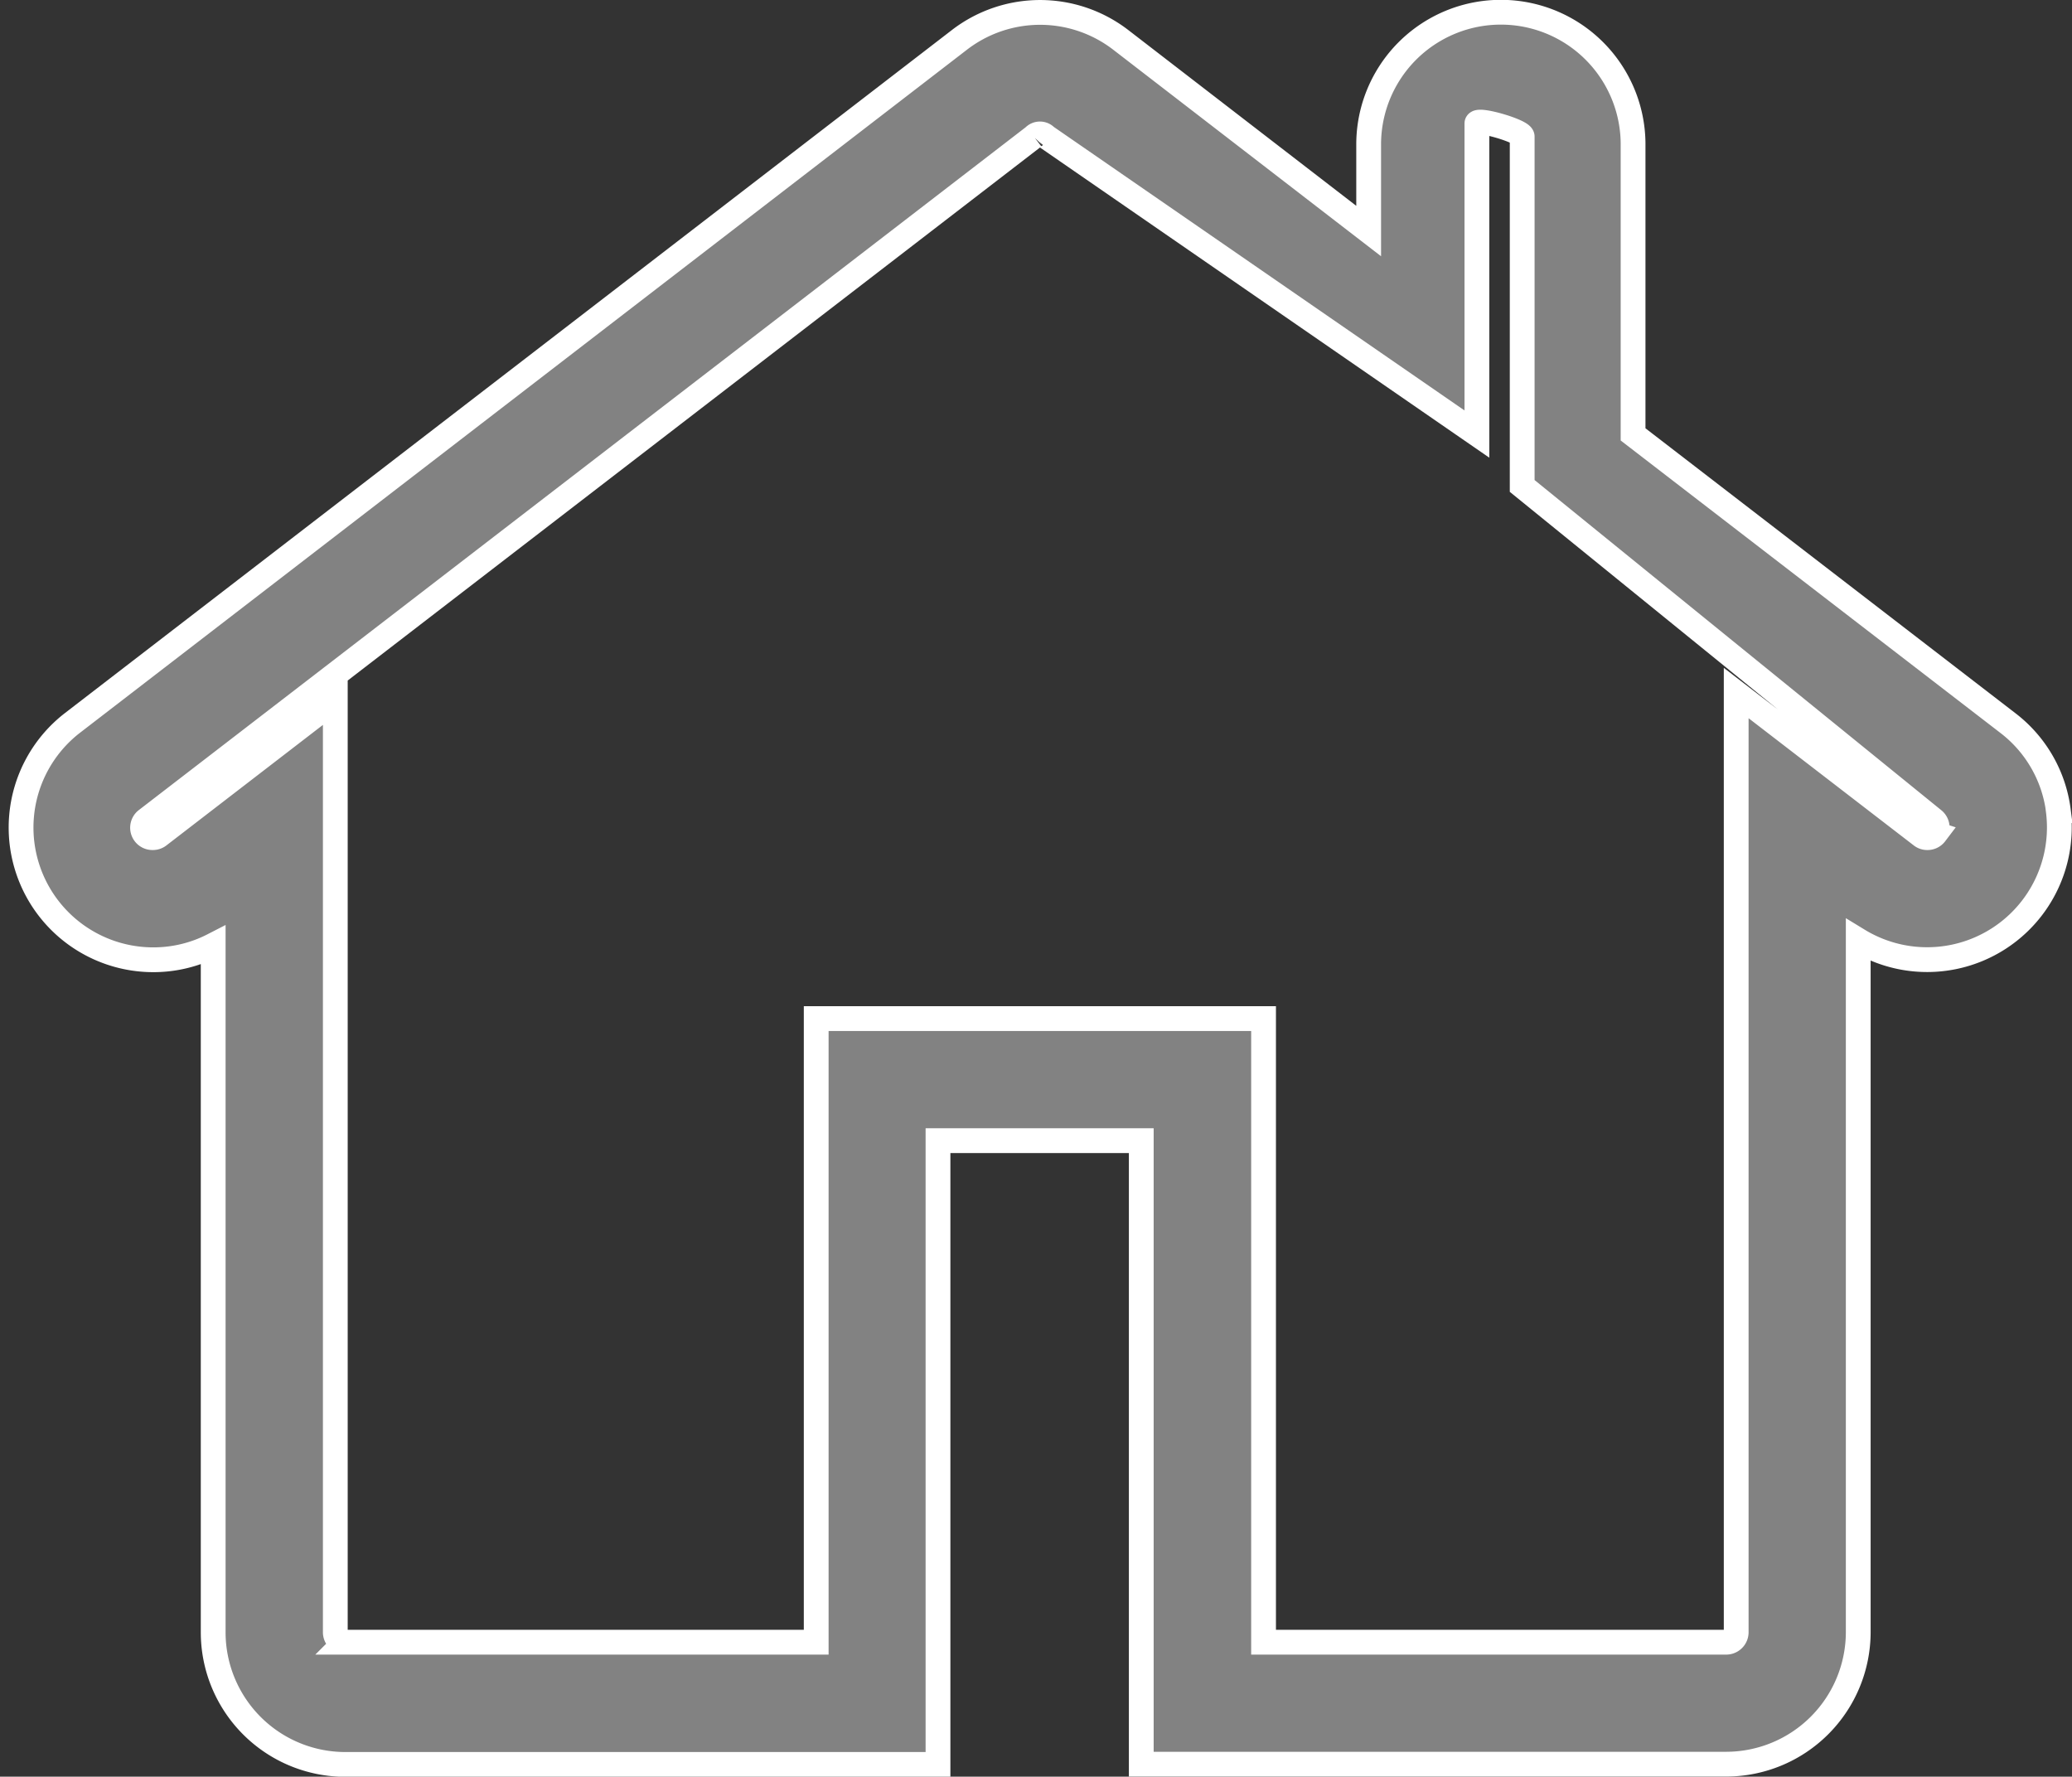 <svg xmlns="http://www.w3.org/2000/svg" width="25.076" height="21.501" viewBox="0 0 25.076 21.501">
  <rect x="0" y="0" width="25.076" height="21.501" fill="#333333" stroke="none"/>
  <g id="web-house-_2_" data-name="web-house- (2)" transform="translate(0.252 -4.332)">
    <path id="Path_3856" data-name="Path 3856" d="M24.659,14.143a1.588,1.588,0,0,0-.61-1.06L19.512,9.589V6.08a1.6,1.6,0,1,0-3.2,0V7.128L13.311,4.814a1.6,1.6,0,0,0-1.951,0L.622,13.083A1.6,1.6,0,0,0,1.6,15.947a1.58,1.58,0,0,0,.728-.175v8.313a1.6,1.6,0,0,0,1.6,1.6H11.1V18.136h2.46v7.546h7.077a1.6,1.6,0,0,0,1.6-1.6V15.711a1.6,1.6,0,0,0,2.421-1.568Zm-1.489.279a.119.119,0,0,1-.1.047A.115.115,0,0,1,23,14.444l-2.24-1.725V24.085a.121.121,0,0,1-.12.121h-5.6V16.659H9.626v7.547h-5.7a.121.121,0,0,1-.12-.121V12.8L1.671,14.444a.117.117,0,0,1-.073.025.12.12,0,0,1-.1-.047.12.12,0,0,1,.022-.168l10.74-8.269a.1.1,0,0,1,.147,0l5.215,3.6V5.826c0-.067.548.092.548.159v4.228l4.977,4.04a.12.12,0,0,1,.02.168Z" transform="translate(0 0)" fill="#828282" stroke="#fff" stroke-width="0.3"/>
  </g>
</svg>
